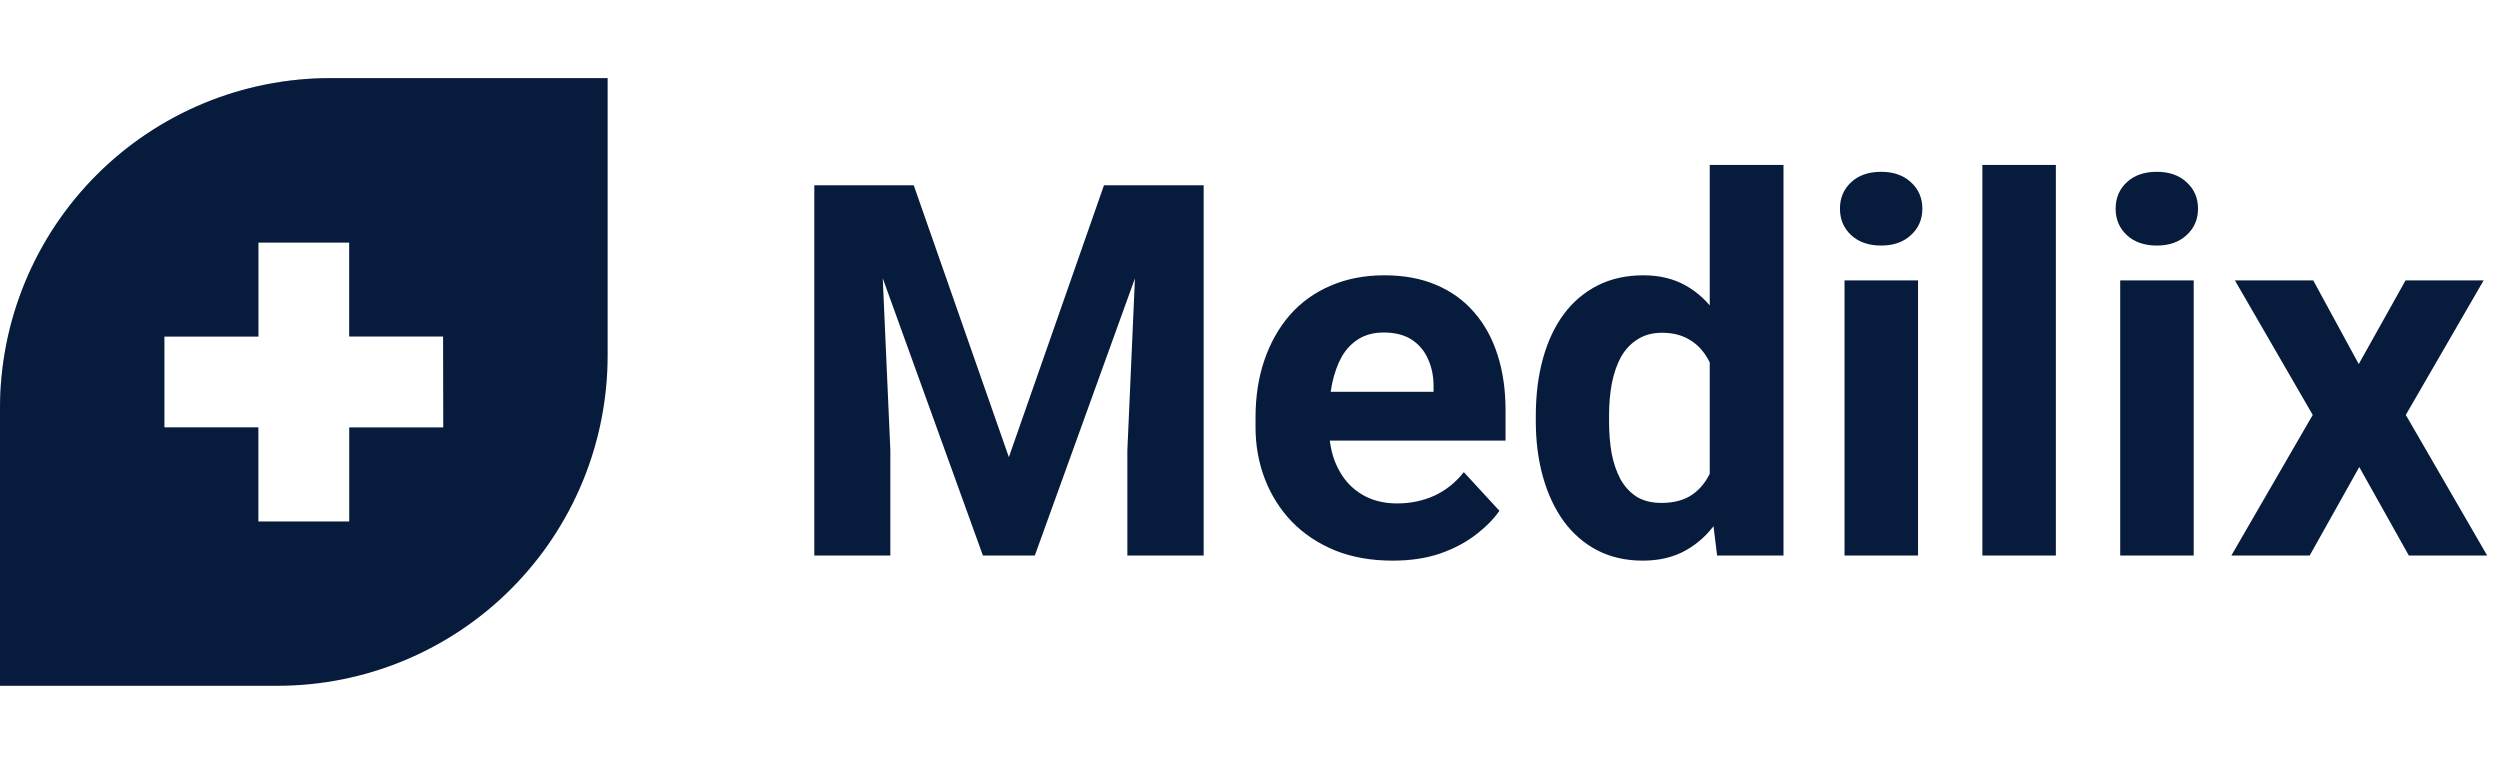 <svg width="144" height="44" viewBox="0 0 144 44" fill="none" xmlns="http://www.w3.org/2000/svg">
<g clipPath="url(#clip0_10061_4046)">
<path d="M19.019 4.5C16.521 4.5 14.048 4.992 11.74 5.948C9.433 6.904 7.336 8.305 5.57 10.071C3.804 11.838 2.403 13.934 1.447 16.242C0.491 18.55 -0 21.023 9.75874e-08 23.521V39.502H15.979C21.024 39.502 25.862 37.498 29.429 33.931C32.996 30.364 35 25.526 35 20.481V4.5H19.019ZM25.531 24.617H20.115V30.035H14.883V24.617H9.467V19.385H14.883V13.969H20.115V19.385H25.521L25.531 24.617Z" fill="#071C3C"/>
<path opacity="0.3" d="M9.8711e-08 23.521V39.502L14.883 24.617H9.467V19.385H14.883V13.969H20.115V19.375L34.99 4.5H19C13.959 4.505 9.126 6.511 5.563 10.078C2 13.645 -0.001 18.48 9.8711e-08 23.521Z" fill="#071C3C"/>
</g>
<path d="M48.911 10.672H52.632L58.11 26.331L63.589 10.672H67.31L59.605 32H56.616L48.911 10.672ZM46.904 10.672H50.61L51.284 25.936V32H46.904V10.672ZM65.61 10.672H69.331V32H64.936V25.936L65.61 10.672ZM80.215 32.293C78.984 32.293 77.881 32.098 76.904 31.707C75.928 31.307 75.098 30.755 74.414 30.052C73.74 29.349 73.223 28.533 72.861 27.605C72.5 26.668 72.319 25.672 72.319 24.617V24.031C72.319 22.83 72.49 21.731 72.832 20.735C73.174 19.739 73.662 18.875 74.297 18.143C74.941 17.41 75.723 16.849 76.641 16.458C77.559 16.058 78.594 15.857 79.746 15.857C80.869 15.857 81.865 16.043 82.734 16.414C83.603 16.785 84.331 17.312 84.917 17.996C85.513 18.68 85.962 19.5 86.265 20.457C86.567 21.404 86.719 22.459 86.719 23.621V25.379H74.121V22.566H82.573V22.244C82.573 21.658 82.466 21.136 82.251 20.677C82.046 20.208 81.733 19.837 81.314 19.564C80.894 19.29 80.356 19.153 79.702 19.153C79.145 19.153 78.667 19.275 78.267 19.52C77.866 19.764 77.539 20.105 77.285 20.545C77.041 20.984 76.856 21.502 76.728 22.098C76.611 22.684 76.553 23.328 76.553 24.031V24.617C76.553 25.252 76.641 25.838 76.816 26.375C77.002 26.912 77.261 27.376 77.593 27.767C77.935 28.157 78.345 28.46 78.823 28.675C79.311 28.89 79.863 28.997 80.478 28.997C81.24 28.997 81.948 28.851 82.603 28.558C83.267 28.255 83.838 27.801 84.316 27.195L86.367 29.422C86.035 29.9 85.581 30.359 85.005 30.799C84.439 31.238 83.755 31.6 82.954 31.883C82.153 32.156 81.24 32.293 80.215 32.293ZM98.481 28.543V9.5H102.729V32H98.906L98.481 28.543ZM88.462 24.266V23.958C88.462 22.747 88.599 21.648 88.872 20.662C89.145 19.666 89.546 18.811 90.073 18.099C90.601 17.386 91.25 16.834 92.022 16.443C92.793 16.053 93.672 15.857 94.658 15.857C95.586 15.857 96.397 16.053 97.09 16.443C97.793 16.834 98.389 17.391 98.877 18.113C99.375 18.826 99.775 19.671 100.078 20.648C100.381 21.614 100.601 22.674 100.737 23.826V24.5C100.601 25.604 100.381 26.629 100.078 27.576C99.775 28.523 99.375 29.354 98.877 30.066C98.389 30.77 97.793 31.316 97.09 31.707C96.387 32.098 95.566 32.293 94.629 32.293C93.643 32.293 92.764 32.093 91.992 31.692C91.231 31.292 90.586 30.73 90.059 30.008C89.541 29.285 89.145 28.436 88.872 27.459C88.599 26.482 88.462 25.418 88.462 24.266ZM92.681 23.958V24.266C92.681 24.92 92.73 25.53 92.827 26.097C92.935 26.663 93.106 27.166 93.34 27.605C93.584 28.035 93.897 28.372 94.277 28.616C94.668 28.851 95.142 28.968 95.698 28.968C96.421 28.968 97.017 28.807 97.485 28.484C97.954 28.152 98.311 27.698 98.555 27.122C98.809 26.546 98.955 25.882 98.994 25.13V23.211C98.965 22.596 98.877 22.044 98.731 21.556C98.594 21.058 98.389 20.633 98.115 20.281C97.852 19.93 97.519 19.656 97.119 19.461C96.728 19.266 96.265 19.168 95.728 19.168C95.181 19.168 94.712 19.295 94.321 19.549C93.931 19.793 93.613 20.13 93.369 20.56C93.135 20.989 92.959 21.497 92.842 22.083C92.734 22.659 92.681 23.284 92.681 23.958ZM110.479 16.15V32H106.245V16.15H110.479ZM105.981 12.02C105.981 11.404 106.196 10.896 106.626 10.496C107.056 10.096 107.632 9.896 108.354 9.896C109.067 9.896 109.639 10.096 110.068 10.496C110.508 10.896 110.728 11.404 110.728 12.02C110.728 12.635 110.508 13.143 110.068 13.543C109.639 13.943 109.067 14.144 108.354 14.144C107.632 14.144 107.056 13.943 106.626 13.543C106.196 13.143 105.981 12.635 105.981 12.02ZM118.418 9.5V32H114.185V9.5H118.418ZM126.357 16.15V32H122.124V16.15H126.357ZM121.86 12.02C121.86 11.404 122.075 10.896 122.505 10.496C122.935 10.096 123.511 9.896 124.233 9.896C124.946 9.896 125.518 10.096 125.947 10.496C126.387 10.896 126.606 11.404 126.606 12.02C126.606 12.635 126.387 13.143 125.947 13.543C125.518 13.943 124.946 14.144 124.233 14.144C123.511 14.144 122.935 13.943 122.505 13.543C122.075 13.143 121.86 12.635 121.86 12.02ZM133.242 16.15L135.864 20.97L138.56 16.15H143.057L138.574 23.899L143.262 32H138.75L135.894 26.902L133.037 32H128.525L133.213 23.899L128.73 16.15H133.242Z" fill="#071C3C"/>
<defs>
<clipPath id="clip0_10061_4046">
<rect width="35" height="35" fill="white" transform="translate(0 4.5)"/>
</clipPath>
</defs>
</svg>
